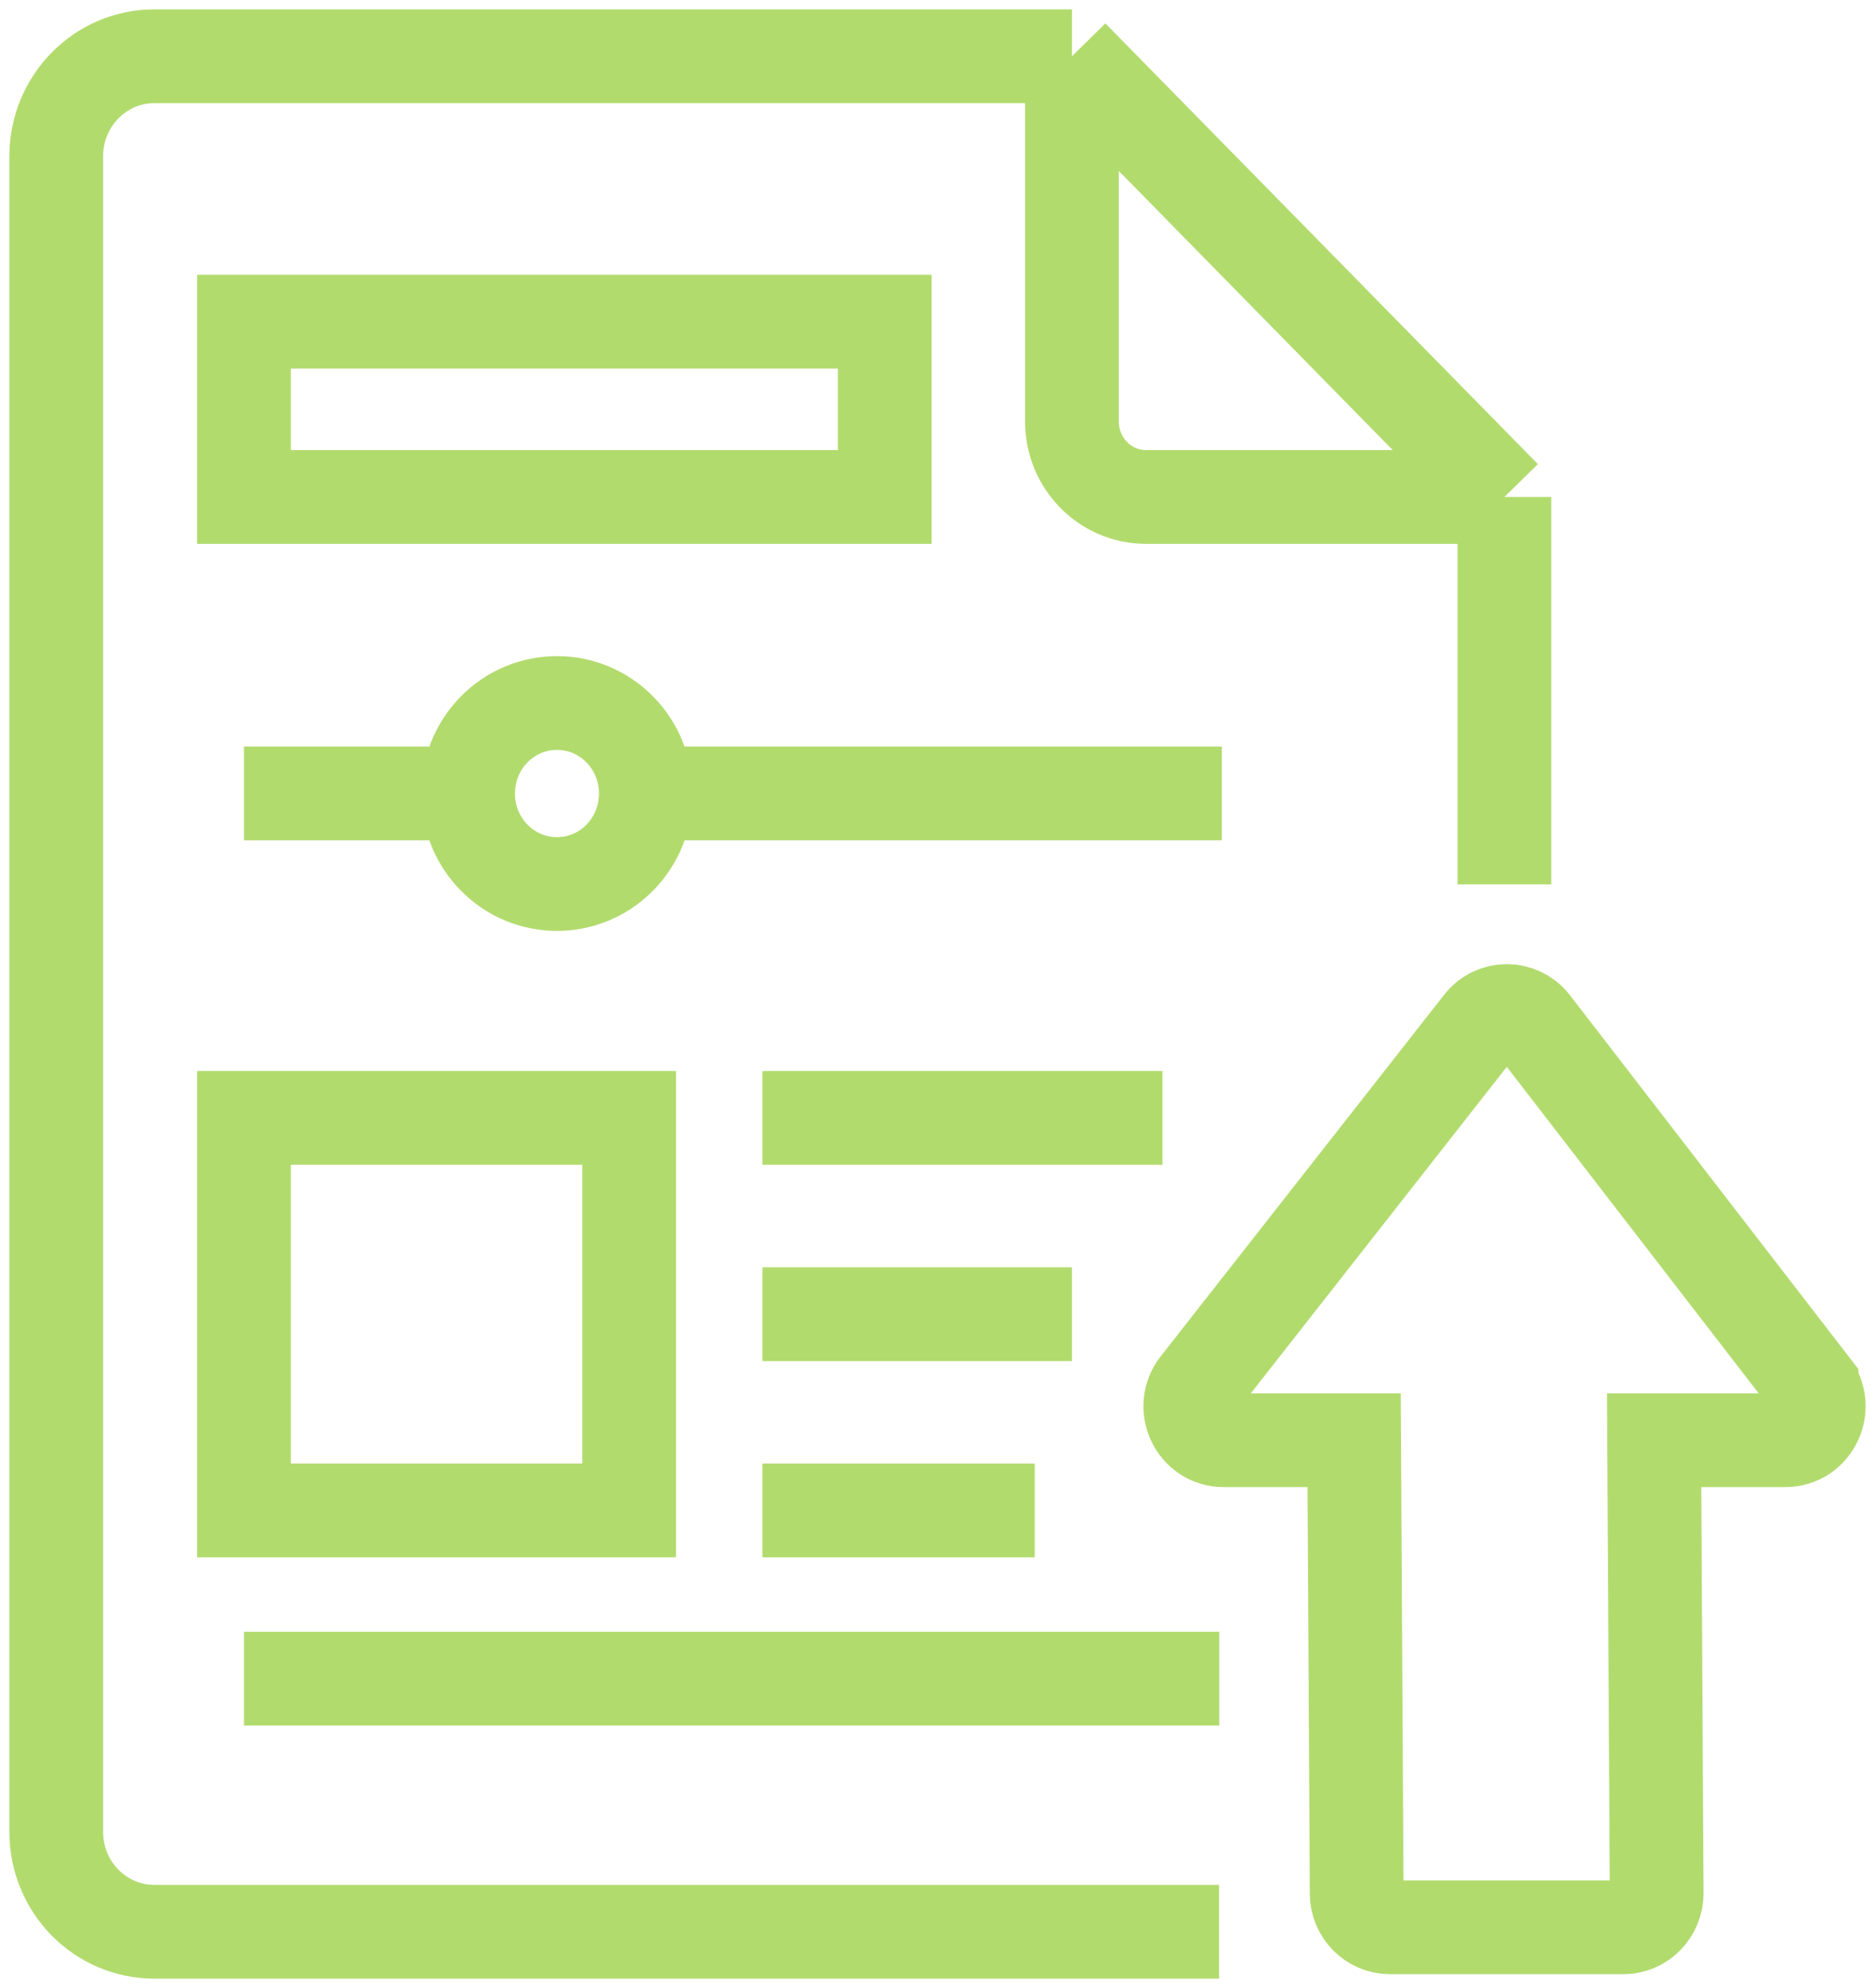<svg width="50" height="53" viewBox="0 0 50 53" fill="none" xmlns="http://www.w3.org/2000/svg">
    <path d="M40.118 13.249H30.56C29.466 13.249 28.585 12.345 28.585 11.238V1.5M40.118 13.249L28.585 1.5M40.118 13.249V23.578M28.585 1.5H4.114C2.672 1.5 1.5 2.694 1.5 4.162V48.838C1.5 50.312 2.672 51.5 4.114 51.5H32.508M17.221 21.153H32.582M6.506 21.153H12.484M20.331 29.804H30.998M20.331 35.036H28.585M20.331 40.268H27.592M6.506 44.752H32.513M48.308 36.928L40.878 27.299C40.524 26.841 39.843 26.836 39.489 27.299L31.938 36.928C31.473 37.52 31.885 38.396 32.63 38.396H36.11L36.178 50.484C36.178 50.978 36.58 51.382 37.065 51.382H43.291C43.782 51.382 44.178 50.973 44.178 50.473L44.11 38.396H47.611C48.35 38.396 48.767 37.525 48.308 36.934V36.928ZM6.506 8.576H23.594V13.249H6.506V8.576ZM16.529 19.448C17.453 20.389 17.453 21.922 16.529 22.863C15.605 23.803 14.1 23.803 13.176 22.863C12.252 21.922 12.252 20.389 13.176 19.448C14.1 18.507 15.605 18.507 16.529 19.448ZM6.506 29.804H16.777V40.268H6.506V29.804Z" stroke="#B2DB6E" stroke-width="2.5" stroke-miterlimit="10"/>
</svg>
